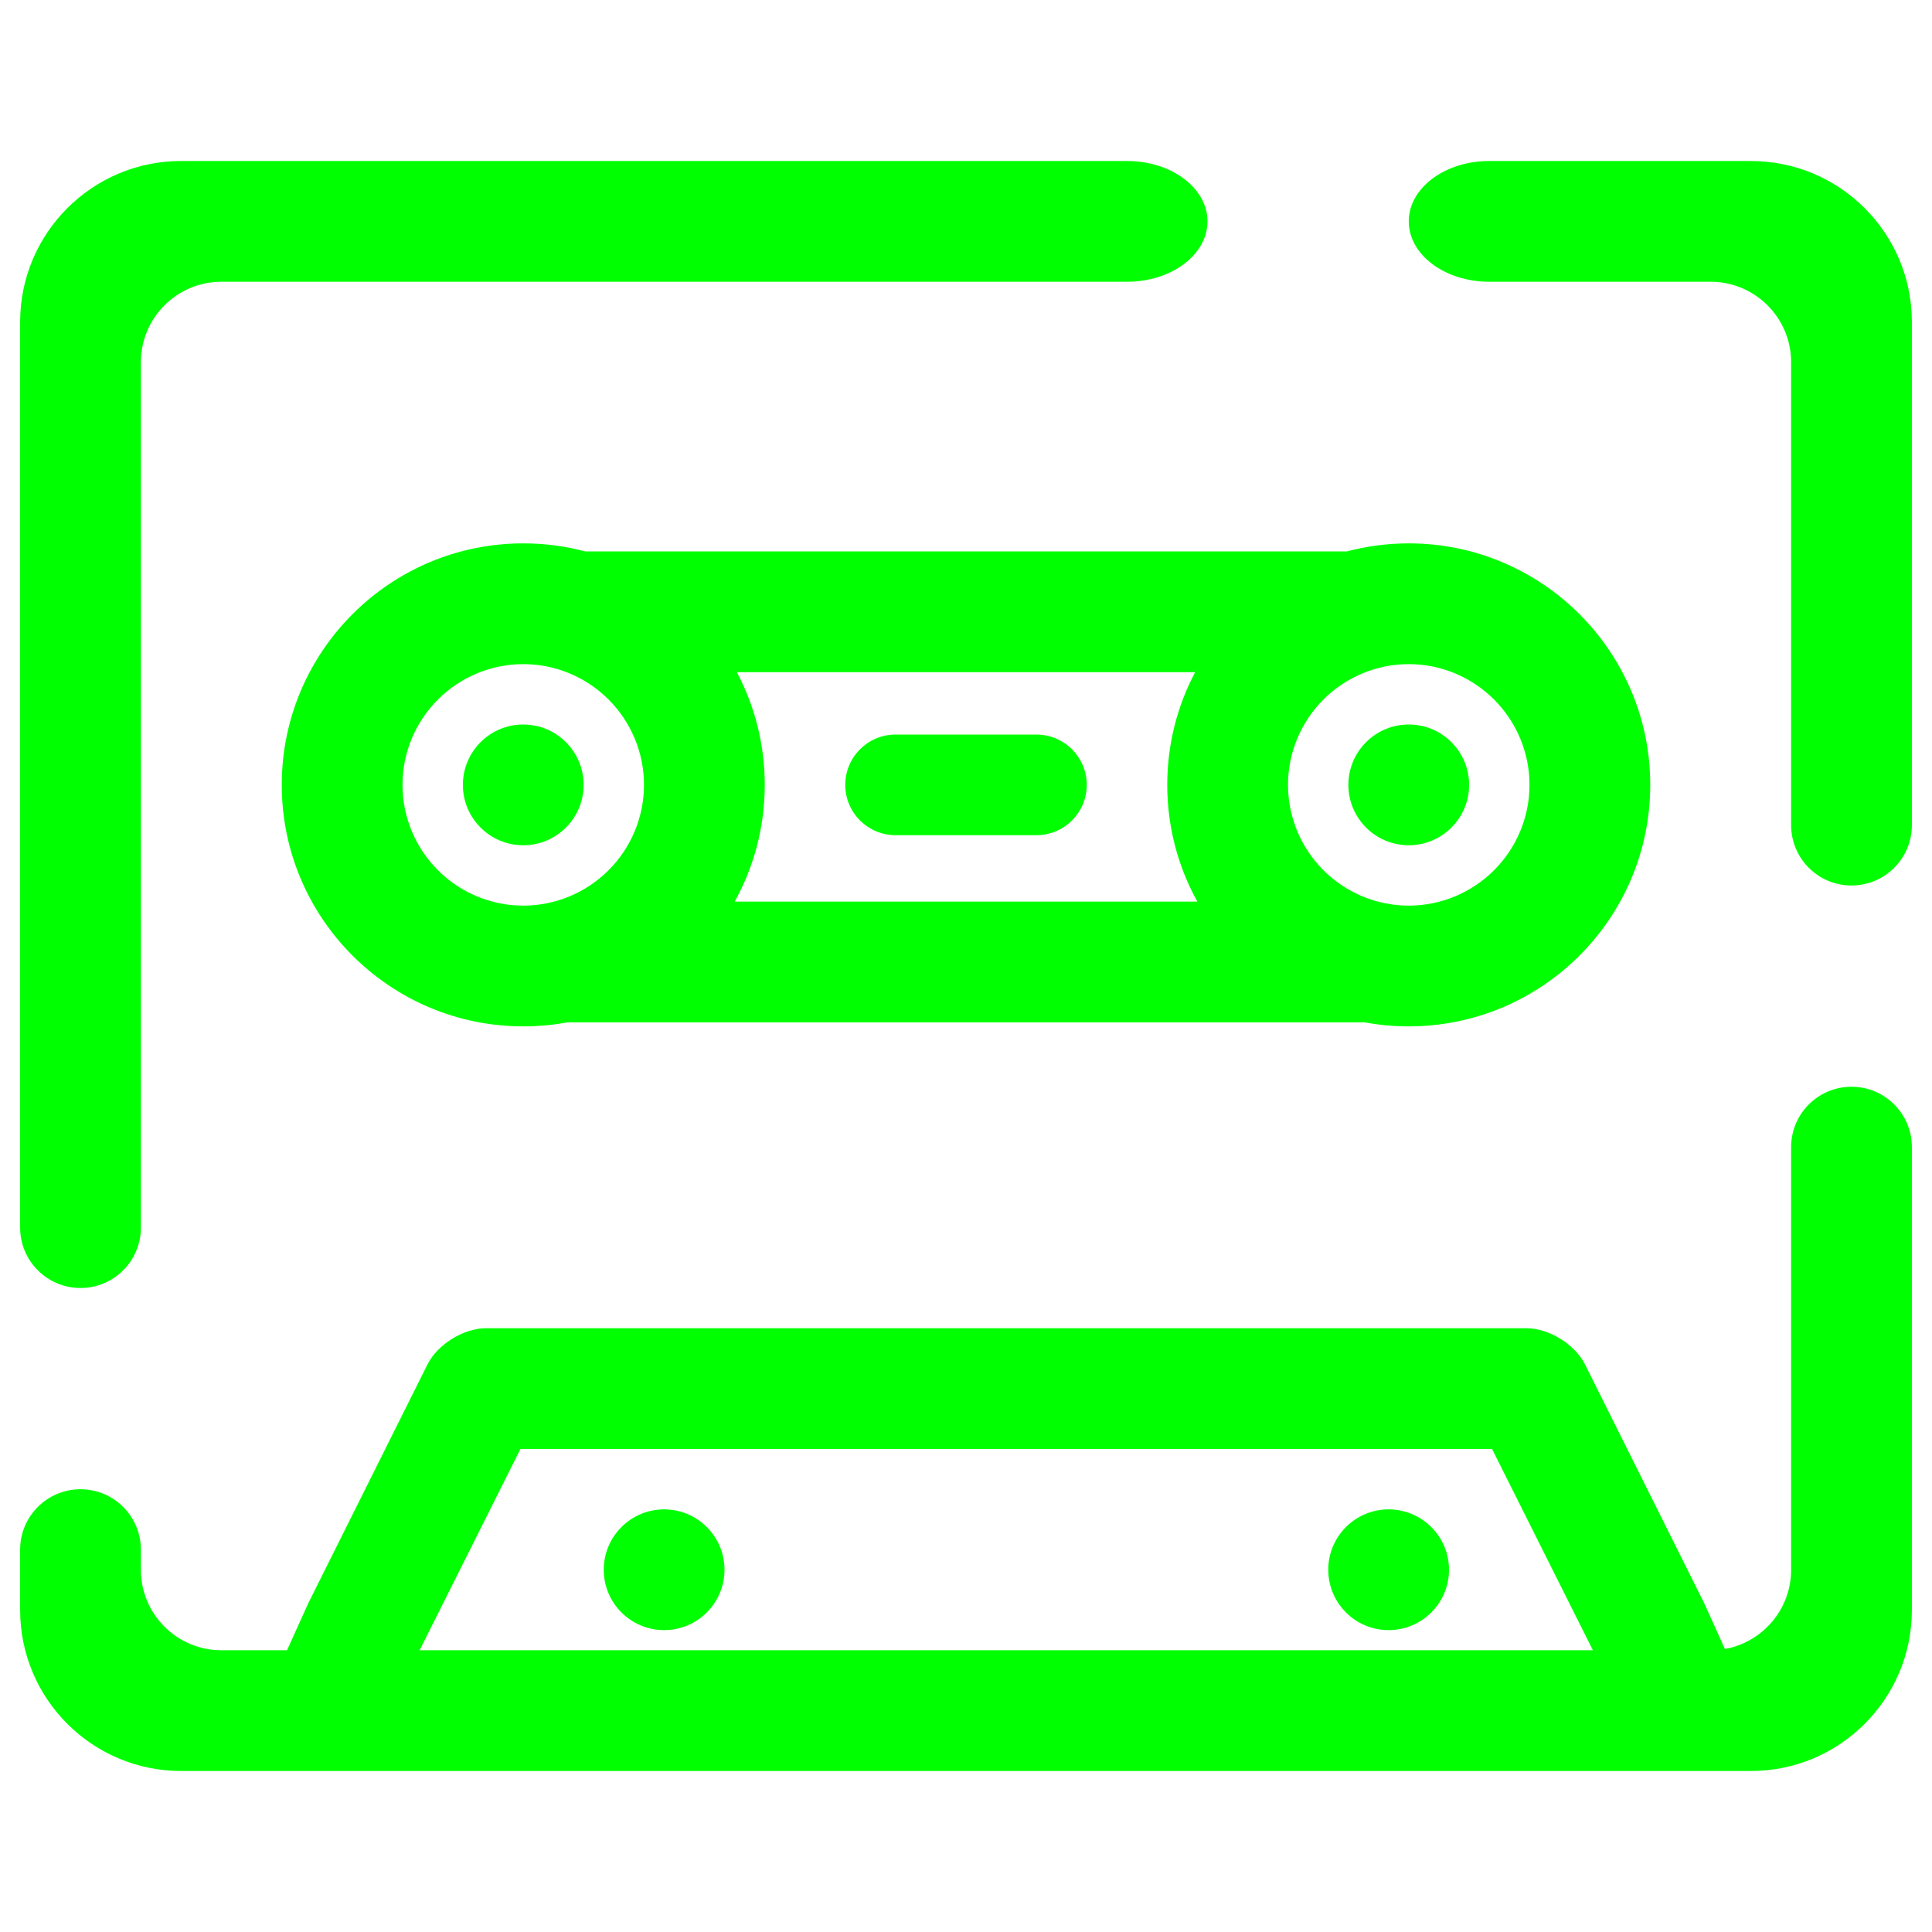 <?xml version="1.0" encoding="UTF-8" standalone="no"?>
<!-- Generator: Gravit.io -->
<svg xmlns="http://www.w3.org/2000/svg" xmlns:xlink="http://www.w3.org/1999/xlink" style="isolation:isolate" viewBox="0 0 48 48" width="48pt" height="48pt"><linearGradient id="_lgradient_13" x1="0" y1="0.5" x2="1" y2="0.5" gradientTransform="matrix(47,0,0,40,0.5,4)" gradientUnits="userSpaceOnUse"><stop offset="0%" stop-opacity="1" style="stop-color:rgb(0,255,0)"/><stop offset="50.417%" stop-opacity="1" style="stop-color:rgb(0,255,0)"/><stop offset="97.917%" stop-opacity="1" style="stop-color:rgb(0,255,0)"/></linearGradient><path d=" M 18.253 22.4 C 18.729 21.54 19 20.552 19 19.5 C 19 18.489 18.749 17.536 18.307 16.7 L 29.693 16.7 C 29.251 17.536 29 18.489 29 19.5 L 29 19.5 L 29 19.5 C 29 20.552 29.271 21.54 29.747 22.4 L 18.253 22.4 L 18.253 22.4 L 18.253 22.4 L 18.253 22.4 Z  M 15 39 C 15 38.172 15.672 37.5 16.5 37.5 C 17.328 37.5 18 38.172 18 39 C 18 39.828 17.328 40.5 16.5 40.5 C 15.672 40.5 15 39.828 15 39 L 15 39 L 15 39 L 15 39 L 15 39 L 15 39 L 15 39 L 15 39 L 15 39 L 15 39 L 15 39 L 15 39 Z  M 33 39 C 33 38.172 33.672 37.5 34.5 37.5 C 35.328 37.5 36 38.172 36 39 C 36 39.828 35.328 40.5 34.5 40.5 C 33.672 40.5 33 39.828 33 39 L 33 39 L 33 39 L 33 39 L 33 39 L 33 39 L 33 39 L 33 39 L 33 39 L 33 39 L 33 39 Z  M 19.25 7 L 5.5 7 C 4.396 7 3.5 7.896 3.5 9 L 3.5 30.5 L 3.5 30.5 C 3.5 31.328 2.828 32 2 32 L 2 32 C 1.172 32 0.5 31.328 0.5 30.5 L 0.5 30.5 L 0.5 8 C 0.5 5.792 2.292 4 4.5 4 L 28 4 C 29.104 4 30 4.672 30 5.5 L 30 5.5 C 30 6.328 29.104 7 28 7 L 19.25 7 L 19.25 7 L 19.25 7 L 19.25 7 L 19.25 7 L 19.25 7 L 19.25 7 L 19.25 7 L 19.25 7 L 19.25 7 Z  M 42.5 7 C 43.604 7 44.5 7.896 44.5 9 L 44.5 20.5 L 44.5 20.5 C 44.5 21.328 45.172 22 46 22 L 46 22 C 46.828 22 47.5 21.328 47.5 20.5 L 47.5 20.5 L 47.5 8 C 47.5 5.792 45.708 4 43.5 4 L 37 4 C 35.896 4 35 4.672 35 5.5 L 35 5.5 C 35 6.328 35.896 7 37 7 L 42.5 7 L 42.5 7 L 42.5 7 L 42.5 7 L 42.5 7 L 42.5 7 L 42.5 7 L 42.5 7 L 42.5 7 Z  M 11.5 19.5 C 11.5 18.672 12.172 18 13 18 C 13.828 18 14.5 18.672 14.5 19.5 C 14.5 20.328 13.828 21 13 21 C 12.172 21 11.5 20.328 11.5 19.5 L 11.5 19.5 L 11.5 19.5 Z  M 33.5 19.5 C 33.5 18.672 34.172 18 35 18 C 35.828 18 36.5 18.672 36.5 19.5 C 36.5 20.328 35.828 21 35 21 C 34.172 21 33.5 20.328 33.5 19.5 L 33.5 19.5 Z  M 32 19.5 C 32 18.7 32.32 17.94 32.88 17.38 C 33.44 16.82 34.2 16.5 35 16.5 C 35.8 16.5 36.56 16.82 37.12 17.38 C 37.68 17.94 38 18.7 38 19.5 C 38 20.3 37.68 21.06 37.12 21.62 C 36.56 22.18 35.8 22.5 35 22.5 C 34.2 22.5 33.44 22.18 32.88 21.62 C 32.32 21.06 32 20.3 32 19.5 L 32 19.5 L 32 19.5 L 32 19.5 L 32 19.5 L 32 19.5 L 32 19.5 Z  M 10 19.5 C 10 18.7 10.32 17.94 10.88 17.38 C 11.44 16.82 12.2 16.5 13 16.5 C 13.8 16.5 14.56 16.82 15.12 17.38 C 15.68 17.94 16 18.7 16 19.5 C 16 20.3 15.68 21.06 15.12 21.62 C 14.56 22.18 13.8 22.5 13 22.5 C 12.2 22.5 11.44 22.18 10.88 21.62 C 10.32 21.06 10 20.3 10 19.5 L 10 19.5 L 10 19.5 L 10 19.5 L 10 19.5 L 10 19.5 L 10 19.5 L 10 19.5 Z  M 39.575 41 L 37.07 36 L 12.93 36 L 10.425 41 L 10.425 41 L 39.575 41 L 39.575 41 L 39.575 41 L 39.575 41 L 39.575 41 L 39.575 41 L 39.575 41 L 39.575 41 Z  M 7.131 41 L 7.66 39.83 L 10.623 33.895 C 10.87 33.401 11.518 33 12.07 33 L 37.93 33 C 38.482 33 39.13 33.401 39.377 33.895 L 42.34 39.83 L 42.855 40.969 C 43.79 40.801 44.5 39.983 44.5 39 L 44.5 28.5 L 44.5 28.5 C 44.5 27.672 45.172 27 46 27 L 46 27 C 46.828 27 47.5 27.672 47.5 28.5 L 47.5 28.5 L 47.5 40 C 47.5 42.208 45.708 44 43.5 44 L 4.5 44 C 2.292 44 0.5 42.208 0.5 40 L 0.5 38.5 L 0.5 38.5 C 0.5 37.672 1.172 37 2 37 L 2 37 C 2.828 37 3.5 37.672 3.5 38.5 L 3.5 38.5 L 3.5 39 C 3.5 40.104 4.396 41 5.5 41 L 7.131 41 L 7.131 41 L 7.131 41 L 7.131 41 L 7.131 41 L 7.131 41 L 7.131 41 L 7.131 41 Z  M 14.096 25.4 C 13.74 25.466 13.374 25.5 13 25.5 C 9.689 25.5 7 22.811 7 19.5 L 7 19.5 L 7 19.5 L 7 19.5 C 7 16.189 9.689 13.5 13 13.5 C 13.533 13.5 14.049 13.57 14.541 13.7 L 14.541 13.7 L 15 13.7 L 33 13.7 L 33.459 13.7 C 33.951 13.57 34.467 13.5 35 13.5 C 38.311 13.5 41 16.189 41 19.5 C 41 22.811 38.311 25.5 35 25.5 C 34.626 25.5 34.26 25.466 33.904 25.4 L 33 25.4 L 15 25.4 L 14.096 25.4 L 14.096 25.4 L 14.096 25.4 L 14.096 25.4 Z  M 22.25 18.25 L 25.75 18.25 C 26.44 18.25 27 18.81 27 19.5 L 27 19.5 C 27 20.19 26.44 20.75 25.75 20.75 L 22.25 20.75 C 21.56 20.75 21 20.19 21 19.5 L 21 19.5 C 21 18.81 21.56 18.25 22.25 18.25 Z " fill-rule="evenodd" fill="url(#_lgradient_13)"/></svg>